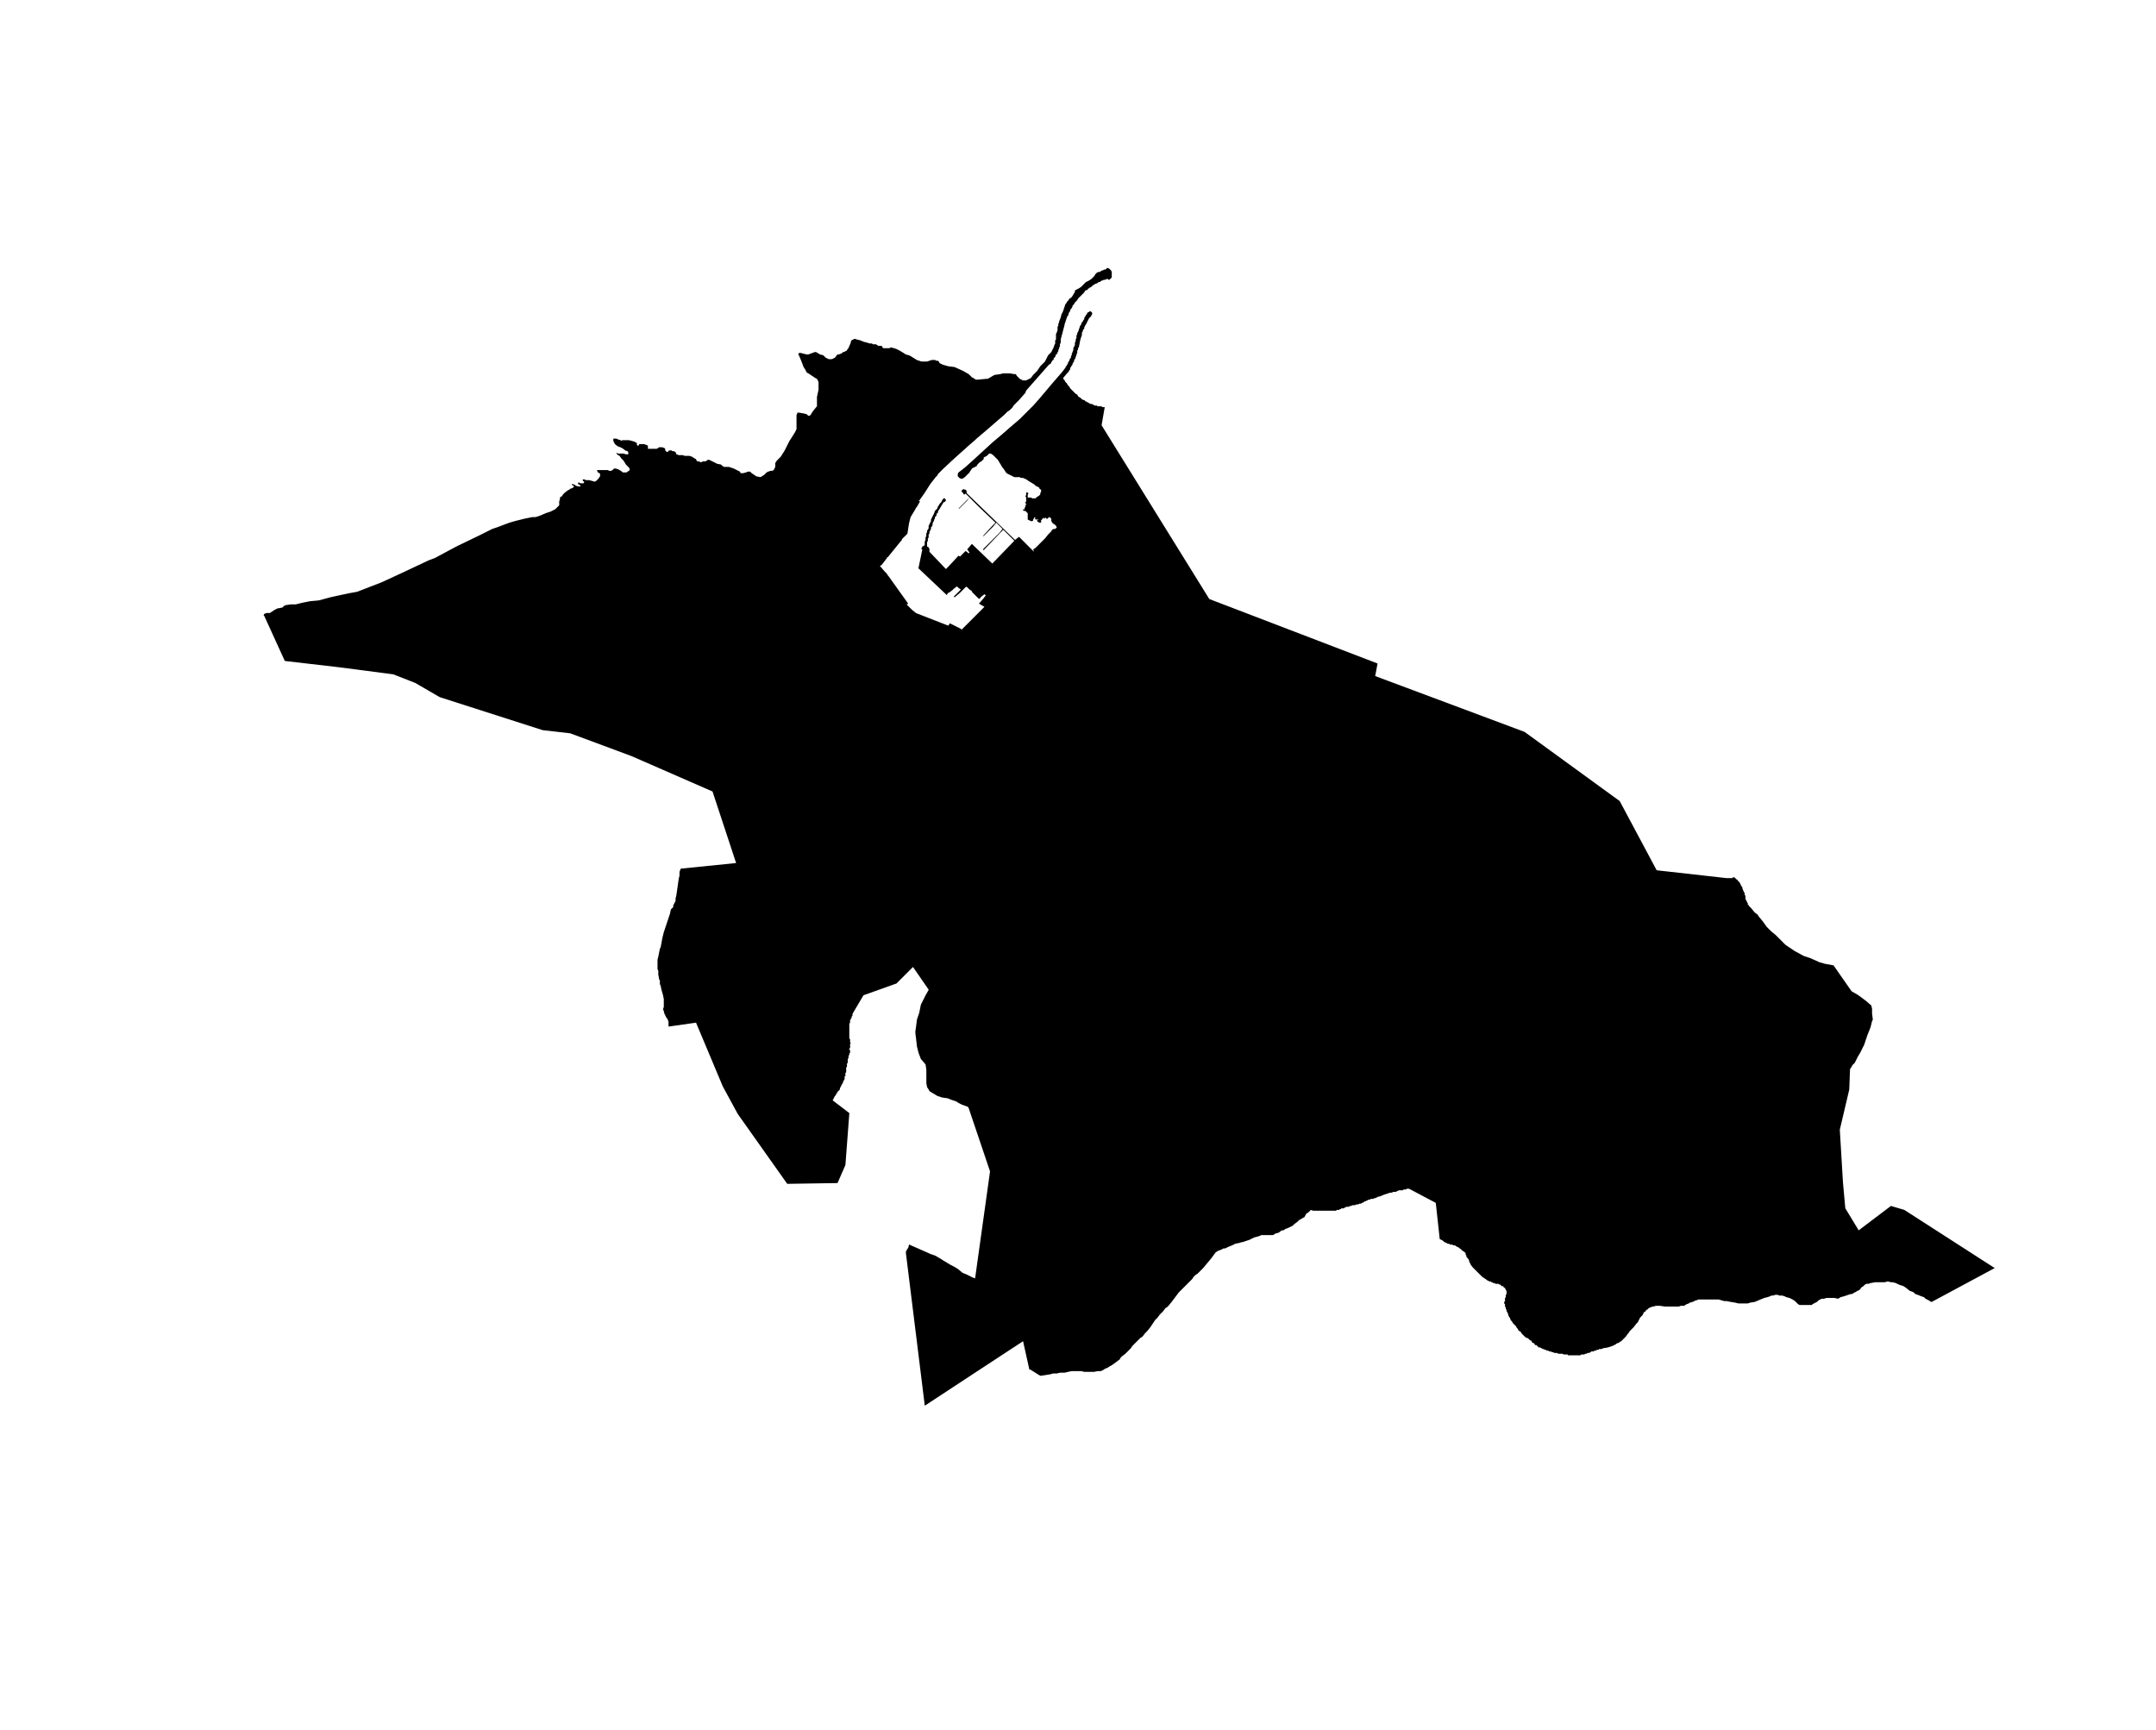 <?xml version="1.0" encoding="UTF-8" standalone="no"?>
<svg
   version="1.2"
   width="800"
   height="642"
   viewBox="0 0 800 642"
   stroke-linecap="round"
   stroke-linejoin="round"
   id="svg68"
   sodipodi:docname="Zumaia.svg"
   inkscape:version="1.1.2 (b8e25be833, 2022-02-05)"
   xmlns:inkscape="http://www.inkscape.org/namespaces/inkscape"
   xmlns:sodipodi="http://sodipodi.sourceforge.net/DTD/sodipodi-0.dtd"
   xmlns="http://www.w3.org/2000/svg"
   xmlns:svg="http://www.w3.org/2000/svg">
  <defs
     id="defs72" />
  <sodipodi:namedview
     id="namedview70"
     pagecolor="#ffffff"
     bordercolor="#666666"
     borderopacity="1.0"
     inkscape:pageshadow="2"
     inkscape:pageopacity="0.0"
     inkscape:pagecheckerboard="0"
     showgrid="false"
     inkscape:zoom="1.3146417"
     inkscape:cx="399.72867"
     inkscape:cy="359.03318"
     inkscape:window-width="1848"
     inkscape:window-height="1043"
     inkscape:window-x="72"
     inkscape:window-y="0"
     inkscape:window-maximized="1"
     inkscape:current-layer="svg68" />
  <g
     id="Zumaia"
     transform="matrix(29.174,0,0,29.174,-9625.064,-2800.454)">
    <path
       d="m 343.97,101.17 -0.04,0.23 1.37,2.21 2.14,0.82 -0.03,0.16 1.9,0.71 1.21,0.88 0.47,0.88 0.89,0.1 h 0.02 0.01 0.01 0.01 0.01 v 0 h 0.01 l 0.01,-0.01 v 0 h 0.01 0.01 l 0.01,0.01 v 0 l 0.01,0.01 v 0 l 0.01,0.01 h 0.01 v 0.01 l 0.01,0.01 0.01,0.01 0.01,0.01 v 0.01 l 0.01,0.01 v 0.01 0 l 0.01,0.01 v 0.01 h 0.01 v 0.01 0.01 l 0.01,0.02 v 0 0.01 l 0.01,0.01 v 0 0.01 l 0.01,0.01 v 0.01 0 0.01 0.01 h 0.01 v 0.01 0.01 0.01 0 0.01 0.01 0 l 0.01,0.01 v 0.01 0 l 0.01,0.01 v 0.01 l 0.01,0.01 v 0 0.01 0.01 h 0.01 v 0.01 l 0.01,0.01 v 0 l 0.01,0.01 v 0 l 0.01,0.01 v 0 l 0.05,0.06 0.03,0.02 0.02,0.03 0.05,0.06 0.05,0.07 0.03,0.03 0.03,0.03 0.05,0.04 0.08,0.08 0.05,0.05 0.06,0.04 0.06,0.04 0.11,0.06 0.09,0.03 0.11,0.05 0.07,0.02 0.11,0.02 0.23,0.33 0.07,0.04 0.03,0.02 0.08,0.06 0.07,0.06 0.01,0.04 v 0.06 l 0.01,0.08 -0.01,0.02 -0.02,0.08 -0.04,0.1 -0.04,0.12 -0.05,0.1 -0.03,0.05 -0.04,0.08 -0.03,0.03 -0.01,0.02 -0.02,0.03 -0.01,0.26 -0.12,0.51 0.04,0.67 0.03,0.33 0.17,0.28 0.41,-0.31 0.17,0.05 1.15,0.74 -0.8,0.43 h -0.01 l -0.03,-0.02 -0.04,-0.02 -0.02,-0.02 -0.03,-0.01 -0.05,-0.02 -0.03,-0.01 -0.02,-0.02 -0.02,-0.01 -0.03,-0.01 -0.05,-0.04 -0.03,-0.02 -0.06,-0.02 -0.04,-0.02 -0.04,-0.01 h -0.02 l -0.04,-0.01 -0.04,0.01 h -0.04 -0.05 -0.03 l -0.05,0.01 h -0.01 l -0.02,0.01 h -0.03 l -0.02,0.01 -0.02,0.02 -0.03,0.02 -0.01,0.02 -0.03,0.02 h -0.01 l -0.01,0.01 -0.02,0.01 -0.02,0.01 -0.01,0.01 h -0.02 l -0.03,0.01 -0.06,0.02 -0.04,0.01 -0.03,0.02 -0.05,-0.01 h -0.03 -0.03 -0.02 -0.02 l -0.03,0.01 h -0.03 l -0.04,0.02 -0.02,0.02 -0.04,0.02 -0.03,0.02 h -0.02 -0.03 -0.03 -0.03 -0.04 l -0.02,-0.01 -0.01,-0.01 -0.03,-0.03 -0.03,-0.02 -0.04,-0.02 -0.04,-0.01 -0.02,-0.01 -0.03,-0.01 h -0.04 l -0.02,-0.01 h -0.03 l -0.03,0.01 h -0.02 l -0.02,0.01 -0.03,0.01 -0.04,0.01 -0.05,0.02 -0.07,0.03 -0.06,0.01 -0.03,0.01 h -0.03 -0.03 -0.03 -0.03 l -0.04,-0.01 -0.06,-0.01 -0.05,-0.01 h -0.02 -0.01 l -0.07,-0.02 h -0.06 -0.06 -0.05 -0.03 -0.04 -0.02 l -0.02,0.01 h -0.01 l -0.02,0.01 -0.02,0.01 -0.04,0.01 -0.01,0.01 -0.03,0.01 -0.03,0.02 h -0.04 l -0.03,0.01 h -0.01 -0.01 -0.03 -0.03 -0.02 -0.02 -0.05 l -0.07,-0.01 h -0.04 -0.01 l -0.03,0.01 h -0.01 l -0.03,0.01 -0.02,0.01 -0.02,0.02 h -0.01 l -0.01,0.02 -0.02,0.01 -0.01,0.02 -0.01,0.02 -0.03,0.03 -0.01,0.02 -0.02,0.04 -0.02,0.02 -0.03,0.04 -0.03,0.03 -0.02,0.02 -0.02,0.03 -0.01,0.01 -0.02,0.03 -0.03,0.03 -0.03,0.03 -0.02,0.01 -0.01,0.01 -0.03,0.01 -0.01,0.01 -0.04,0.02 -0.03,0.01 -0.03,0.01 -0.06,0.01 -0.02,0.01 h -0.01 -0.01 -0.01 l -0.01,0.01 h -0.01 -0.01 l -0.01,0.01 h -0.01 -0.01 l -0.01,0.01 h -0.02 -0.01 l -0.01,0.01 -0.02,0.01 h -0.01 -0.01 l -0.01,0.01 h -0.01 -0.01 l -0.01,0.01 h -0.01 -0.01 v 0 h -0.01 -0.01 l -0.01,0.01 h -0.01 -0.01 -0.01 -0.01 -0.01 -0.01 v 0 h -0.01 -0.01 -0.01 -0.01 -0.01 -0.01 -0.01 -0.01 -0.01 -0.01 v -0.01 h -0.01 -0.02 -0.01 -0.01 l -0.02,-0.01 h -0.01 -0.02 -0.01 -0.01 l -0.02,-0.01 h -0.01 -0.01 -0.01 l -0.02,-0.01 h -0.01 l -0.02,-0.01 h -0.01 -0.01 l -0.01,-0.01 h -0.01 -0.01 l -0.01,-0.01 h -0.01 l -0.02,-0.01 h -0.01 l -0.01,-0.01 h -0.01 l -0.01,-0.01 h -0.02 l -0.01,-0.01 -0.01,-0.01 -0.01,-0.01 h -0.02 v -0.01 l -0.01,-0.01 v 0 l -0.01,-0.01 h -0.01 l -0.01,-0.01 v -0.01 l -0.01,-0.01 h -0.01 l -0.01,-0.01 -0.01,-0.01 -0.01,-0.01 h -0.01 l -0.02,-0.01 -0.01,-0.01 -0.01,-0.01 -0.02,-0.02 -0.01,-0.01 -0.01,-0.02 -0.02,-0.01 -0.01,-0.01 -0.01,-0.02 -0.01,-0.01 -0.01,-0.02 -0.01,-0.01 -0.01,-0.01 -0.01,-0.01 -0.01,-0.01 -0.01,-0.02 -0.01,-0.01 -0.01,-0.01 v -0.01 l -0.01,-0.02 -0.01,-0.01 v -0.01 l -0.01,-0.01 v -0.02 l -0.01,-0.01 v -0.01 l -0.01,-0.01 v -0.02 l -0.01,-0.01 v -0.01 -0.01 l -0.01,-0.01 v -0.01 0 -0.01 -0.01 l -0.01,-0.01 v -0.01 -0.01 l 0.01,-0.01 v -0.01 -0.01 -0.01 0 -0.01 l 0.01,-0.01 v -0.02 -0.01 l 0.01,-0.01 v -0.01 -0.02 -0.01 0 l -0.01,-0.01 v -0.01 l -0.01,-0.01 v -0.01 h -0.01 l -0.01,-0.01 v -0.01 h -0.01 -0.01 l -0.01,-0.01 v 0 L 349,112.33 h -0.01 l -0.01,-0.01 h -0.01 -0.02 -0.01 l -0.01,-0.01 h -0.02 l -0.01,-0.01 h -0.01 v 0 l -0.01,-0.01 h -0.01 -0.01 l -0.01,-0.01 v 0 h -0.01 l -0.01,-0.01 -0.03,-0.02 -0.03,-0.02 -0.04,-0.04 -0.04,-0.04 -0.04,-0.04 -0.03,-0.04 v -0.01 l -0.01,-0.01 -0.01,-0.04 -0.01,-0.01 v 0 l -0.01,-0.01 v -0.01 h -0.01 v -0.01 -0.01 l -0.01,-0.01 v -0.01 -0.01 l -0.01,-0.01 -0.01,-0.01 -0.02,-0.01 -0.01,-0.01 -0.01,-0.01 v 0 l -0.01,-0.01 h -0.01 v -0.01 h -0.01 l -0.01,-0.01 v 0 h -0.01 l -0.01,-0.01 h -0.01 v -0.01 h -0.02 -0.01 l -0.01,-0.01 h -0.01 -0.01 -0.01 l -0.01,-0.01 h -0.01 -0.01 l -0.01,-0.01 h -0.01 l -0.01,-0.01 h -0.01 l -0.01,-0.01 -0.01,-0.01 -0.04,-0.02 -0.05,-0.46 -0.34,-0.18 h -0.01 -0.01 -0.01 l -0.01,0.01 h -0.01 -0.01 -0.01 v 0 l -0.01,0.01 h -0.01 -0.01 v 0 h -0.01 -0.01 -0.01 l -0.02,0.01 -0.02,0.01 h -0.03 l -0.02,0.01 h -0.02 l -0.03,0.01 -0.03,0.01 -0.03,0.01 -0.02,0.01 -0.03,0.01 h -0.01 l -0.02,0.01 -0.02,0.01 h -0.01 l -0.02,0.01 h -0.01 v 0 h -0.02 v 0 l -0.01,0.01 h -0.01 -0.01 l -0.01,0.01 v 0 h -0.01 l -0.01,0.01 h -0.01 -0.01 v 0.01 h -0.01 l -0.01,0.01 h -0.01 l -0.01,0.01 h -0.01 -0.01 l -0.02,0.01 h -0.02 l -0.02,0.01 h -0.01 -0.02 l -0.02,0.01 h -0.01 l -0.02,0.01 h -0.01 -0.02 l -0.01,0.01 h -0.01 l -0.01,0.01 h -0.01 -0.01 -0.01 l -0.01,0.01 v 0 h -0.01 l -0.01,0.01 h -0.01 -0.01 -0.01 v 0 l -0.01,0.01 h -0.01 -0.01 -0.01 -0.01 -0.01 -0.01 -0.03 -0.02 -0.03 -0.02 -0.03 -0.01 v 0 h -0.01 -0.01 -0.01 -0.01 -0.01 -0.04 l -0.03,-0.01 -0.03,0.03 -0.03,0.02 -0.02,0.04 -0.07,0.04 -0.02,0.02 -0.04,0.03 -0.02,0.02 -0.04,0.02 -0.02,0.01 -0.03,0.01 -0.03,0.02 h -0.02 l -0.04,0.03 -0.04,0.01 -0.03,0.02 h -0.03 -0.03 -0.03 -0.03 -0.03 l -0.02,0.01 -0.03,0.01 -0.04,0.01 -0.06,0.03 -0.06,0.02 -0.03,0.01 h -0.01 l -0.03,0.01 -0.05,0.01 -0.04,0.02 -0.05,0.02 -0.04,0.02 h -0.02 l -0.02,0.01 -0.02,0.01 -0.03,0.01 -0.03,0.02 -0.03,0.04 -0.03,0.04 -0.05,0.06 -0.05,0.06 -0.04,0.04 -0.03,0.03 -0.03,0.02 -0.02,0.02 -0.02,0.03 -0.05,0.05 -0.04,0.04 -0.03,0.03 -0.04,0.04 -0.01,0.01 -0.03,0.04 -0.06,0.08 -0.05,0.06 -0.03,0.02 -0.03,0.04 -0.04,0.04 -0.03,0.04 -0.03,0.03 -0.06,0.09 -0.04,0.05 -0.03,0.03 -0.03,0.04 -0.03,0.02 -0.07,0.07 -0.03,0.03 -0.02,0.03 -0.04,0.04 -0.03,0.03 -0.04,0.03 -0.02,0.02 -0.01,0.02 -0.04,0.03 -0.04,0.03 -0.03,0.02 -0.02,0.01 -0.03,0.02 -0.03,0.01 -0.01,0.01 -0.04,0.02 h -0.04 l -0.05,0.01 h -0.05 -0.07 l -0.04,-0.01 h -0.05 -0.07 l -0.05,0.01 -0.04,0.01 h -0.06 l -0.04,0.01 h -0.05 l -0.03,0.01 -0.13,0.02 -0.05,-0.03 -0.03,-0.02 -0.05,-0.03 h -0.01 l -0.08,-0.36 -0.58,0.38 -0.67,0.44 -0.24,-1.94 v -0.02 l 0.01,-0.02 0.02,-0.03 0.01,-0.04 0.25,0.11 0.02,0.01 0.06,0.02 0.07,0.04 0.03,0.02 0.05,0.03 0.05,0.03 0.04,0.02 0.05,0.03 0.06,0.05 0.05,0.02 0.08,0.04 0.03,0.01 0.19,-1.36 -0.27,-0.8 -0.01,-0.02 -0.08,-0.03 -0.04,-0.02 -0.03,-0.02 -0.06,-0.02 -0.05,-0.02 -0.07,-0.01 -0.06,-0.02 -0.05,-0.03 -0.05,-0.03 -0.01,-0.02 -0.02,-0.03 -0.01,-0.05 v -0.01 -0.04 -0.12 l -0.01,-0.07 -0.06,-0.07 -0.03,-0.08 -0.02,-0.08 -0.01,-0.09 -0.01,-0.08 v -0.02 l 0.01,-0.07 0.01,-0.08 0.03,-0.09 0.02,-0.1 0.06,-0.12 0.04,-0.07 -0.2,-0.29 -0.21,0.21 -0.42,0.15 -0.13,0.22 -0.01,0.02 v 0.01 0.01 l -0.01,0.01 v 0.01 0.01 h -0.01 v 0.02 h -0.01 v 0.01 0.01 0.01 0.01 l -0.01,0.01 v 0.01 0 0.01 0.01 0 0.01 0.01 0.01 0.01 0.01 0.01 0.01 0 0.01 0.01 0 0.02 0.01 0 0.01 0.01 0.01 0.01 l 0.01,0.01 v 0.01 0.01 0.01 0 0.01 l 0.01,0.01 -0.01,0.01 v 0.01 0.01 0 0.01 0.01 0.01 l -0.01,0.01 v 0.01 l 0.01,0.01 v 0.01 0 0.01 0.01 l -0.01,0.01 v 0.01 0.01 0 l -0.01,0.01 v 0.01 0.01 0.01 l -0.01,0.01 v 0.01 0.01 0 0.01 0.01 0 0.01 l -0.01,0.01 v 0.01 0.01 0.01 0 0.01 l -0.01,0.01 v 0.02 0 0.01 0.01 0.01 0.01 l -0.01,0.01 v 0.01 0.01 0.01 0.01 h -0.01 v 0.01 0.01 0.01 0.01 l -0.01,0.01 v 0.01 l -0.01,0.01 v 0.01 0 l -0.01,0.02 -0.01,0.01 v 0 0.01 l -0.01,0.01 v 0.01 l -0.01,0.01 v 0.02 l -0.01,0.01 -0.01,0.01 -0.01,0.01 -0.01,0.02 -0.01,0.01 v 0.01 l -0.01,0.01 v 0 l -0.01,0.01 v 0.01 l -0.01,0.01 v 0.01 l -0.01,0.01 v 0.01 l 0.21,0.16 -0.05,0.66 -0.1,0.23 -0.64,0.01 -0.63,-0.89 -0.19,-0.35 -0.34,-0.81 -0.35,0.05 v -0.04 -0.02 l -0.01,-0.03 -0.02,-0.03 -0.02,-0.04 -0.01,-0.03 v -0.01 l -0.01,-0.02 0.01,-0.03 v -0.03 -0.04 -0.03 l -0.01,-0.05 -0.02,-0.07 -0.01,-0.05 -0.01,-0.02 v -0.05 l -0.01,-0.01 v -0.01 l -0.01,-0.05 v -0.05 l -0.01,-0.02 v -0.02 -0.03 -0.02 -0.02 -0.03 l 0.01,-0.04 0.02,-0.1 0.01,-0.02 0.01,-0.05 0.01,-0.06 0.01,-0.04 0.01,-0.04 0.05,-0.15 0.03,-0.09 0.01,-0.05 0.02,-0.02 0.01,-0.01 v -0.02 l 0.01,-0.02 0.01,-0.02 0.01,-0.02 v -0.03 l 0.01,-0.04 0.01,-0.07 0.01,-0.07 0.01,-0.07 0.01,-0.04 v -0.03 -0.02 l 0.01,-0.02 v -0.01 l 0.01,-0.01 h 0.01 l 0.69,-0.07 -0.3,-0.91 -1.03,-0.45 -0.78,-0.29 -0.35,-0.04 -1.31,-0.42 -0.31,-0.18 -0.28,-0.11 -0.69,-0.09 -0.69,-0.08 -0.26,-0.57 -0.01,-0.01 0.01,-0.02 0.03,-0.01 h 0.04 l 0.03,-0.02 0.03,-0.02 0.04,-0.02 h 0.01 l 0.05,-0.01 0.02,-0.02 0.02,-0.01 0.07,-0.01 h 0.06 l 0.08,-0.02 0.1,-0.02 0.11,-0.01 0.15,-0.04 0.09,-0.02 0.14,-0.03 0.11,-0.02 0.31,-0.12 0.13,-0.06 0.13,-0.06 0.34,-0.16 0.08,-0.03 0.13,-0.07 0.15,-0.08 0.29,-0.14 0.08,-0.04 0.08,-0.04 0.06,-0.02 0.08,-0.03 0.08,-0.03 0.07,-0.02 0.12,-0.03 0.1,-0.02 h 0.04 l 0.06,-0.02 0.07,-0.03 0.06,-0.02 0.06,-0.03 0.02,-0.02 0.03,-0.03 v -0.03 -0.02 l 0.01,-0.03 v -0.02 l 0.01,-0.01 h 0.01 l 0.02,-0.03 0.02,-0.02 0.04,-0.03 0.02,-0.01 0.01,-0.01 0.03,-0.01 0.02,-0.02 -0.01,-0.01 -0.02,-0.01 v -0.01 h 0.01 l 0.03,0.01 0.01,0.01 0.03,0.01 h 0.03 v 0 -0.01 l -0.01,-0.01 -0.02,-0.01 v -0.01 -0.01 h 0.01 l 0.02,0.01 h 0.02 0.02 l 0.01,-0.02 -0.02,-0.01 v -0.01 -0.01 h 0.02 l 0.02,0.01 h 0.02 0.01 0.01 l 0.04,0.01 0.03,0.01 0.02,-0.01 0.03,-0.03 0.02,-0.03 v -0.02 -0.01 L 337.53,102 h -0.01 v -0.01 l -0.01,-0.02 h 0.01 0.03 0.04 0.03 0.03 l 0.02,0.01 h 0.02 l 0.02,-0.01 0.02,-0.02 h 0.02 l 0.03,0.01 0.02,0.01 0.03,0.02 0.01,0.01 h 0.03 0.02 l 0.01,-0.01 0.02,-0.01 0.01,-0.02 -0.01,-0.02 -0.02,-0.02 -0.02,-0.02 -0.03,-0.05 -0.01,-0.01 -0.02,-0.02 -0.02,-0.03 -0.02,-0.01 -0.02,-0.02 v -0.01 l 0.02,0.01 h 0.02 0.02 0.03 l 0.03,0.01 h 0.03 v -0.02 -0.01 l -0.01,-0.01 -0.03,-0.01 -0.01,-0.01 -0.03,-0.02 -0.02,-0.01 -0.03,-0.01 -0.04,-0.03 -0.01,-0.02 -0.01,-0.02 v -0.01 -0.02 h 0.01 0.01 0.02 l 0.02,0.01 0.03,0.01 0.02,0.01 v -0.01 h 0.02 0.02 0.02 0.03 l 0.04,0.01 0.03,0.01 0.02,0.01 0.01,0.01 v 0.02 l 0.01,0.01 h 0.01 l 0.01,-0.02 h 0.02 0.02 0.02 l 0.03,0.01 0.02,0.01 v 0.01 0.02 0.01 h 0.01 0.01 0.02 0.02 0.01 0.01 0.01 0.02 l 0.02,-0.01 0.01,-0.01 h 0.02 0.02 l 0.03,0.01 0.01,0.01 v 0.02 0 l 0.01,0.01 0.01,0.01 v 0 h 0.01 l 0.01,-0.01 0.01,-0.01 h 0.01 0.02 l 0.01,0.01 h 0.02 l 0.02,0.01 0.01,0.02 v 0.01 h 0.01 l 0.02,0.01 h 0.02 0.03 l 0.03,0.01 h 0.03 0.03 l 0.03,0.01 0.03,0.02 0.02,0.01 0.01,0.02 0.01,0.01 h 0.02 l 0.02,0.01 h 0.01 l 0.02,-0.01 h 0.02 0.01 l 0.02,-0.01 0.01,-0.01 h 0.02 l 0.02,0.01 0.02,0.01 0.06,0.03 0.05,0.01 0.02,0.02 0.02,0.01 h 0.01 0.02 0.01 0.02 l 0.03,0.01 0.03,0.01 0.02,0.01 0.02,0.01 0.02,0.01 0.02,0.01 0.01,0.02 h 0.03 l 0.04,-0.01 0.02,-0.01 h 0.03 l 0.02,0.02 0.03,0.02 0.03,0.02 0.05,0.01 0.02,-0.01 0.03,-0.02 0.03,-0.03 0.02,-0.01 0.03,-0.01 h 0.02 l 0.02,-0.01 0.02,-0.04 v -0.03 -0.02 l 0.02,-0.03 0.02,-0.02 0.03,-0.03 0.05,-0.08 0.04,-0.08 0.02,-0.04 0.02,-0.03 0.05,-0.08 0.02,-0.04 v -0.02 -0.16 l 0.01,-0.02 v -0.01 h 0.02 l 0.06,0.01 0.04,0.01 0.02,0.02 h 0.01 l 0.02,-0.01 0.01,-0.02 0.02,-0.03 0.04,-0.05 0.01,-0.01 v -0.02 -0.06 -0.04 l 0.02,-0.09 v -0.06 -0.04 l -0.02,-0.04 -0.02,-0.01 -0.09,-0.06 -0.02,-0.01 -0.02,-0.04 -0.02,-0.03 -0.03,-0.08 -0.03,-0.07 -0.01,-0.01 0.01,-0.01 v -0.01 h 0.02 l 0.08,0.02 h 0.02 l 0.08,-0.03 h 0.02 l 0.05,0.03 0.04,0.01 0.03,0.03 0.04,0.02 h 0.02 0.02 l 0.02,-0.01 0.02,-0.01 0.03,-0.04 h 0.02 l 0.02,-0.01 h 0.01 l 0.02,-0.02 h 0.01 l 0.02,-0.01 0.02,-0.01 0.01,-0.02 0.01,-0.01 0.03,-0.07 v -0.01 l 0.01,-0.02 0.02,-0.01 0.02,-0.01 0.03,0.01 0.04,0.01 0.05,0.02 0.04,0.01 0.03,0.01 h 0.02 0.01 l 0.01,0.01 h 0.04 l 0.03,0.02 h 0.04 l 0.01,0.01 0.01,0.02 h 0.02 0.02 0.02 0.02 l 0.02,-0.01 0.04,0.01 0.03,0.01 0.04,0.02 0.05,0.03 0.03,0.02 0.04,0.01 0.02,0.01 0.08,0.05 0.06,0.02 h 0.07 l 0.06,-0.02 h 0.02 0.02 l 0.02,0.01 h 0.02 l 0.01,0.01 0.01,0.02 0.02,0.01 0.02,0.01 0.07,0.02 0.08,0.01 0.11,0.05 0.07,0.04 0.04,0.04 0.02,0.01 0.03,0.02 h 0.03 l 0.1,-0.01 h 0.02 l 0.02,-0.01 0.05,-0.03 0.02,-0.01 0.07,-0.01 0.04,-0.01 h 0.08 l 0.06,0.01 h 0.02 l 0.01,0.02 0.04,0.04 0.02,0.01 0.02,0.01 h 0.03 0.01 v 0 l 0.02,-0.01 0.02,-0.01 0.02,-0.01 0.03,-0.04 0.03,-0.03 0.02,-0.02 0.02,-0.03 0.02,-0.03 0.01,-0.01 0.02,-0.02 0.03,-0.03 0.02,-0.04 0.02,-0.04 0.01,-0.01 0.02,-0.02 0.01,-0.01 0.03,-0.06 0.01,-0.03 0.01,-0.02 v -0.04 l 0.01,-0.01 v -0.02 -0.01 -0.02 -0.02 l 0.01,-0.02 0.01,-0.03 v -0.01 -0.03 l 0.01,-0.02 v -0.02 l 0.01,-0.02 v -0.01 l 0.02,-0.05 0.01,-0.04 0.02,-0.04 0.01,-0.03 0.01,-0.03 0.01,-0.03 0.01,-0.01 0.01,-0.02 0.01,-0.01 0.01,-0.01 0.01,-0.02 0.02,-0.01 0.01,-0.01 0.02,-0.03 0.01,-0.02 0.01,-0.01 v -0.02 l 0.01,-0.01 0.02,-0.01 0.02,-0.01 0.03,-0.02 0.02,-0.02 0.02,-0.02 0.02,-0.02 0.02,-0.01 0.02,-0.01 0.03,-0.02 0.01,-0.01 0.01,-0.01 0.02,-0.02 0.01,-0.02 0.01,-0.01 0.01,-0.01 0.02,-0.01 h 0.01 0.01 l 0.01,-0.01 0.02,-0.01 h 0.01 l 0.01,-0.01 h 0.02 l 0.01,-0.01 0.01,-0.01 h 0.01 l 0.02,0.01 0.01,0.01 0.01,0.01 0.01,0.02 v 0.01 0.02 0.02 0.02 l -0.01,0.01 -0.01,0.01 -0.01,0.01 h -0.01 l -0.01,-0.01 h -0.02 l -0.01,0.01 h -0.02 l -0.02,0.01 h -0.01 l -0.01,0.01 -0.02,0.01 h -0.01 l -0.01,0.01 -0.02,0.01 h -0.01 l -0.01,0.01 -0.02,0.01 -0.01,0.01 -0.01,0.01 -0.02,0.01 -0.01,0.01 h -0.01 l -0.01,0.02 h -0.01 l -0.02,0.01 -0.01,0.02 -0.01,0.01 -0.01,0.01 -0.01,0.01 -0.01,0.01 -0.01,0.01 -0.01,0.01 -0.01,0.01 -0.01,0.01 -0.01,0.02 -0.01,0.01 -0.01,0.01 -0.01,0.01 -0.01,0.02 -0.01,0.01 -0.01,0.01 v 0.01 l -0.01,0.02 -0.01,0.01 -0.01,0.02 v 0.01 l -0.01,0.01 -0.01,0.02 v 0.01 l -0.01,0.02 -0.01,0.01 v 0.01 l -0.01,0.02 v 0.01 l -0.01,0.02 v 0.01 l -0.01,0.02 v 0.01 l -0.05,0.19 v 0.02 0.01 0.01 l -0.01,0.02 v 0.01 0.02 l -0.01,0.01 v 0.01 0.01 l -0.01,0.01 v 0.01 0.01 l -0.01,0.01 v 0.01 l -0.01,0.01 v 0.01 h -0.01 l -0.01,0.03 -0.01,0.01 -0.01,0.01 v 0.02 h -0.01 l -0.02,0.03 -0.01,0.02 -0.02,0.01 -0.07,0.08 -0.22,0.25 -0.01,0.03 -0.01,0.01 -0.07,0.08 -0.07,0.07 -0.01,0.02 -0.02,0.02 -0.02,0.02 -0.03,0.02 -0.04,0.04 -0.07,0.06 -0.15,0.13 -0.13,0.11 -0.01,0.01 -0.01,0.01 -0.07,0.06 -0.19,0.17 -0.14,0.13 -0.07,0.07 -0.01,0.02 -0.02,0.02 -0.07,0.09 -0.07,0.11 -0.07,0.1 h -0.01 l 0.02,0.01 -0.04,0.07 -0.01,0.01 -0.01,0.02 -0.06,0.1 v 0 l -0.02,0.08 -0.02,0.13 -0.07,0.07 v 0.01 l -0.01,0.01 -0.17,0.21 h -0.01 v 0.01 l -0.07,0.09 -0.02,0.01 0.06,0.07 0.01,0.01 v 0 l 0.01,0.01 0.01,0.01 v 0.01 h 0.01 v 0.01 l 0.01,0.01 0.25,0.35 -0.02,0.01 0.07,0.07 0.05,0.04 0.41,0.16 0.02,-0.03 0.14,0.07 0.01,0.01 0.29,-0.29 -0.07,-0.04 0.06,-0.07 0.03,-0.04 h -0.01 l -0.01,-0.01 -0.05,0.04 -0.01,0.02 -0.02,-0.01 -0.01,-0.01 -0.01,-0.01 -0.01,-0.01 -0.01,-0.01 -0.02,-0.02 v 0 l -0.02,-0.02 v -0.01 l -0.03,-0.02 -0.01,-0.01 -0.02,-0.02 h -0.01 v -0.01 l -0.08,0.08 -0.07,0.06 -0.01,-0.01 0.02,-0.02 0.07,-0.07 -0.03,-0.02 -0.01,-0.01 -0.01,-0.01 -0.04,0.03 -0.02,0.02 -0.04,0.03 h -0.01 v 0 l -0.02,0.03 -0.36,-0.34 0.05,-0.24 h -0.01 v -0.01 -0.01 l 0.01,-0.01 v -0.01 h 0.01 l 0.01,-0.01 h 0.01 v -0.02 -0.02 -0.01 l 0.01,-0.02 v -0.02 -0.01 l 0.01,-0.02 v -0.02 -0.01 l 0.01,-0.02 v -0.02 l 0.01,-0.01 0.01,-0.02 v -0.03 l 0.01,-0.02 0.01,-0.02 0.01,-0.02 v -0.02 l 0.01,-0.02 0.01,-0.02 0.01,-0.02 0.01,-0.02 0.01,-0.03 0.01,-0.01 0.02,-0.02 0.01,-0.03 0.01,-0.01 0.01,-0.02 0.02,-0.02 0.01,-0.02 0.01,-0.02 v 0 l 0.02,-0.01 h 0.01 v 0.01 l 0.01,0.01 v 0 0.01 l -0.01,0.01 -0.01,0.01 h -0.01 l -0.06,0.1 -0.01,0.01 v 0.02 l -0.01,0.01 -0.01,0.01 v 0.02 l -0.01,0.01 -0.01,0.01 v 0.02 l -0.01,0.01 v 0.01 l -0.01,0.02 -0.01,0.02 v 0.02 l -0.01,0.02 -0.01,0.01 v 0.02 l -0.01,0.02 -0.01,0.02 v 0.02 l -0.01,0.01 v 0.02 0.02 l -0.01,0.01 v 0.02 0.01 l -0.01,0.02 v 0.01 0.02 0.01 0.01 l 0.01,0.01 h 0.01 v 0.01 l 0.01,0.01 v 0.04 l 0.21,0.22 0.03,-0.03 0.13,-0.14 0.02,0.01 0.07,-0.07 0.04,0.03 0.01,-0.01 -0.03,-0.04 0.06,-0.07 0.26,0.25 0.28,-0.29 -0.07,-0.07 -0.07,-0.07 -0.04,0.04 -0.21,0.22 -0.01,-0.01 0.21,-0.21 0.04,-0.05 -0.08,-0.08 -0.04,0.05 -0.12,0.12 h -0.01 l 0.12,-0.13 0.04,-0.04 -0.22,-0.21 -0.11,-0.11 -0.03,0.04 -0.1,0.1 h -0.01 l 0.11,-0.11 0.03,-0.03 -0.03,-0.03 -0.02,-0.02 -0.01,0.01 h -0.01 l -0.01,-0.01 v -0.01 h -0.01 v -0.01 h -0.01 v -0.01 -0.01 l 0.01,-0.01 h 0.01 v -0.01 l 0.02,0.01 v 0 h 0.01 l 0.01,0.01 v 0.01 l 0.01,0.01 v 0 l -0.01,0.01 0.02,0.02 0.6,0.58 0.01,-0.01 0.04,-0.03 0.19,0.19 -0.01,-0.03 0.03,-0.02 0.04,-0.04 0.04,-0.04 0.04,-0.04 0.04,-0.05 0.04,-0.04 0.01,-0.02 0.02,-0.01 h 0.02 v 0 l 0.01,-0.01 0.01,-0.01 -0.01,-0.02 -0.02,-0.02 -0.02,-0.01 -0.02,-0.03 v -0.03 l -0.02,-0.02 h -0.01 l -0.01,0.01 -0.01,0.01 h -0.01 l -0.01,-0.01 -0.01,-0.01 v 0.01 l -0.01,0.01 -0.01,-0.01 h -0.01 v 0.01 l -0.02,0.02 v 0.02 0.01 h -0.01 -0.01 l -0.02,-0.01 -0.01,-0.01 v -0.01 l 0.01,-0.01 v -0.01 l -0.01,0.01 h -0.01 -0.01 l -0.01,-0.01 0.01,-0.01 -0.01,-0.01 -0.01,0.01 v 0.01 h -0.01 v 0.01 0.01 l -0.01,0.01 h -0.02 l -0.02,-0.01 -0.02,-0.01 v -0.01 -0.01 -0.02 -0.01 -0.01 -0.01 -0.01 l -0.01,-0.01 -0.01,-0.01 -0.01,-0.01 h -0.02 v 0 l -0.01,-0.01 v -0.01 h 0.02 v -0.01 -0.01 0 l 0.01,-0.01 v -0.02 0 l 0.01,-0.01 v -0.01 l -0.01,-0.01 v -0.01 l 0.01,-0.01 v -0.02 -0.01 -0.01 -0.01 0 l -0.01,-0.02 0.01,-0.01 v -0.01 -0.01 -0.01 l 0.01,-0.01 0.01,0.01 0.01,0.01 -0.01,0.01 v 0.01 0.01 0.01 0.01 h 0.02 0.01 0.01 l 0.02,0.01 v 0 h 0.02 0.02 l 0.01,-0.01 0.01,-0.01 0.02,-0.01 0.02,-0.02 v -0.02 l 0.01,-0.01 v -0.02 -0.01 l -0.02,-0.01 v -0.01 l -0.01,-0.01 -0.02,-0.01 -0.02,-0.01 -0.01,-0.01 -0.01,-0.01 -0.02,-0.01 -0.01,-0.01 h -0.01 l -0.01,-0.01 -0.02,-0.01 -0.01,-0.01 -0.02,-0.01 -0.01,-0.01 h -0.01 l -0.02,-0.01 h -0.02 -0.01 l -0.01,-0.01 h -0.02 -0.02 -0.02 -0.01 l -0.02,-0.01 -0.08,-0.04 -0.04,-0.06 -0.01,-0.01 -0.06,-0.1 -0.06,-0.06 -0.03,-0.02 h -0.02 l -0.01,0.01 -0.01,0.01 -0.01,0.01 -0.02,0.01 -0.02,0.01 v 0.02 l -0.01,0.01 -0.01,0.01 -0.01,0.01 -0.02,0.01 -0.02,0.02 -0.01,0.01 -0.01,0.02 -0.02,0.01 -0.02,0.01 -0.02,0.01 -0.01,0.02 -0.01,0.01 -0.01,0.02 -0.02,0.02 -0.04,0.04 -0.03,0.02 h -0.01 -0.01 l -0.02,-0.01 -0.02,-0.02 v -0.01 -0.02 l 0.01,-0.02 0.04,-0.03 0.05,-0.04 0.1,-0.09 0.12,-0.11 0.12,-0.11 0.13,-0.11 0.08,-0.07 0.14,-0.12 0.08,-0.08 0.09,-0.09 0.08,-0.09 0.16,-0.19 0.13,-0.15 0.03,-0.04 0.01,-0.01 v -0.01 l 0.01,-0.01 0.01,-0.02 0.01,-0.01 v -0.01 l 0.01,-0.02 0.01,-0.01 v -0.01 l 0.01,-0.02 0.01,-0.01 v -0.02 l 0.01,-0.01 v -0.02 l 0.01,-0.02 0.01,-0.03 v -0.02 l 0.01,-0.02 0.01,-0.02 v -0.03 l 0.01,-0.02 v -0.02 l 0.01,-0.02 v -0.01 -0.02 l 0.01,-0.02 v -0.01 l 0.01,-0.02 0.01,-0.02 v -0.01 l 0.01,-0.02 v -0.01 l 0.01,-0.02 0.01,-0.01 v -0.01 l 0.01,-0.02 0.01,-0.01 0.01,-0.02 0.01,-0.01 v -0.02 l 0.01,-0.01 0.01,-0.02 0.01,-0.01 0.01,-0.02 0.01,-0.01 h 0.01 l 0.01,-0.01 h 0.01 l 0.01,0.01 v 0 l 0.01,0.01 v 0.01 0.01 0 L 343.8,100 v 0.01 l -0.01,0.01 v 0 l -0.02,0.02 -0.01,0.02 -0.01,0.02 -0.01,0.02 -0.01,0.02 -0.01,0.01 v 0.01 l -0.01,0.01 v 0.02 l -0.01,0.01 -0.01,0.02 v 0.01 l -0.01,0.01 v 0.02 0.01 l -0.02,0.06 -0.01,0.05 -0.01,0.05 -0.01,0.01 v 0.02 l -0.01,0.01 v 0.02 0.01 l -0.01,0.02 v 0.01 l -0.01,0.02 v 0.01 l -0.01,0.02 -0.01,0.01 v 0.02 l -0.01,0.01 -0.01,0.02 v 0.01 l -0.01,0.01 -0.01,0.02 -0.01,0.01 v 0.02 l -0.01,0.01 -0.01,0.02 -0.01,0.01 -0.01,0.01 -0.05,0.06 0.01,0.02 0.01,0.01 0.01,0.02 0.01,0.01 0.01,0.01 0.01,0.02 0.01,0.01 0.01,0.01 0.01,0.02 0.01,0.01 0.01,0.01 0.02,0.02 0.01,0.01 0.01,0.01 0.01,0.01 0.02,0.01 0.01,0.02 0.01,0.01 0.02,0.01 0.01,0.01 0.01,0.01 0.02,0.01 h 0.01 l 0.01,0.01 0.01,0.01 h 0.01 l 0.01,0.01 h 0.01 l 0.01,0.01 0.02,0.01 h 0.01 0.01 l 0.01,0.01 h 0.01 l 0.01,0.01 h 0.02 0.01 l 0.01,0.01 h 0.01 0.01 0.02 0.01 l 0.01,0.01 h 0.01 0.01 z"
       id="path65" />
  </g>
</svg>
